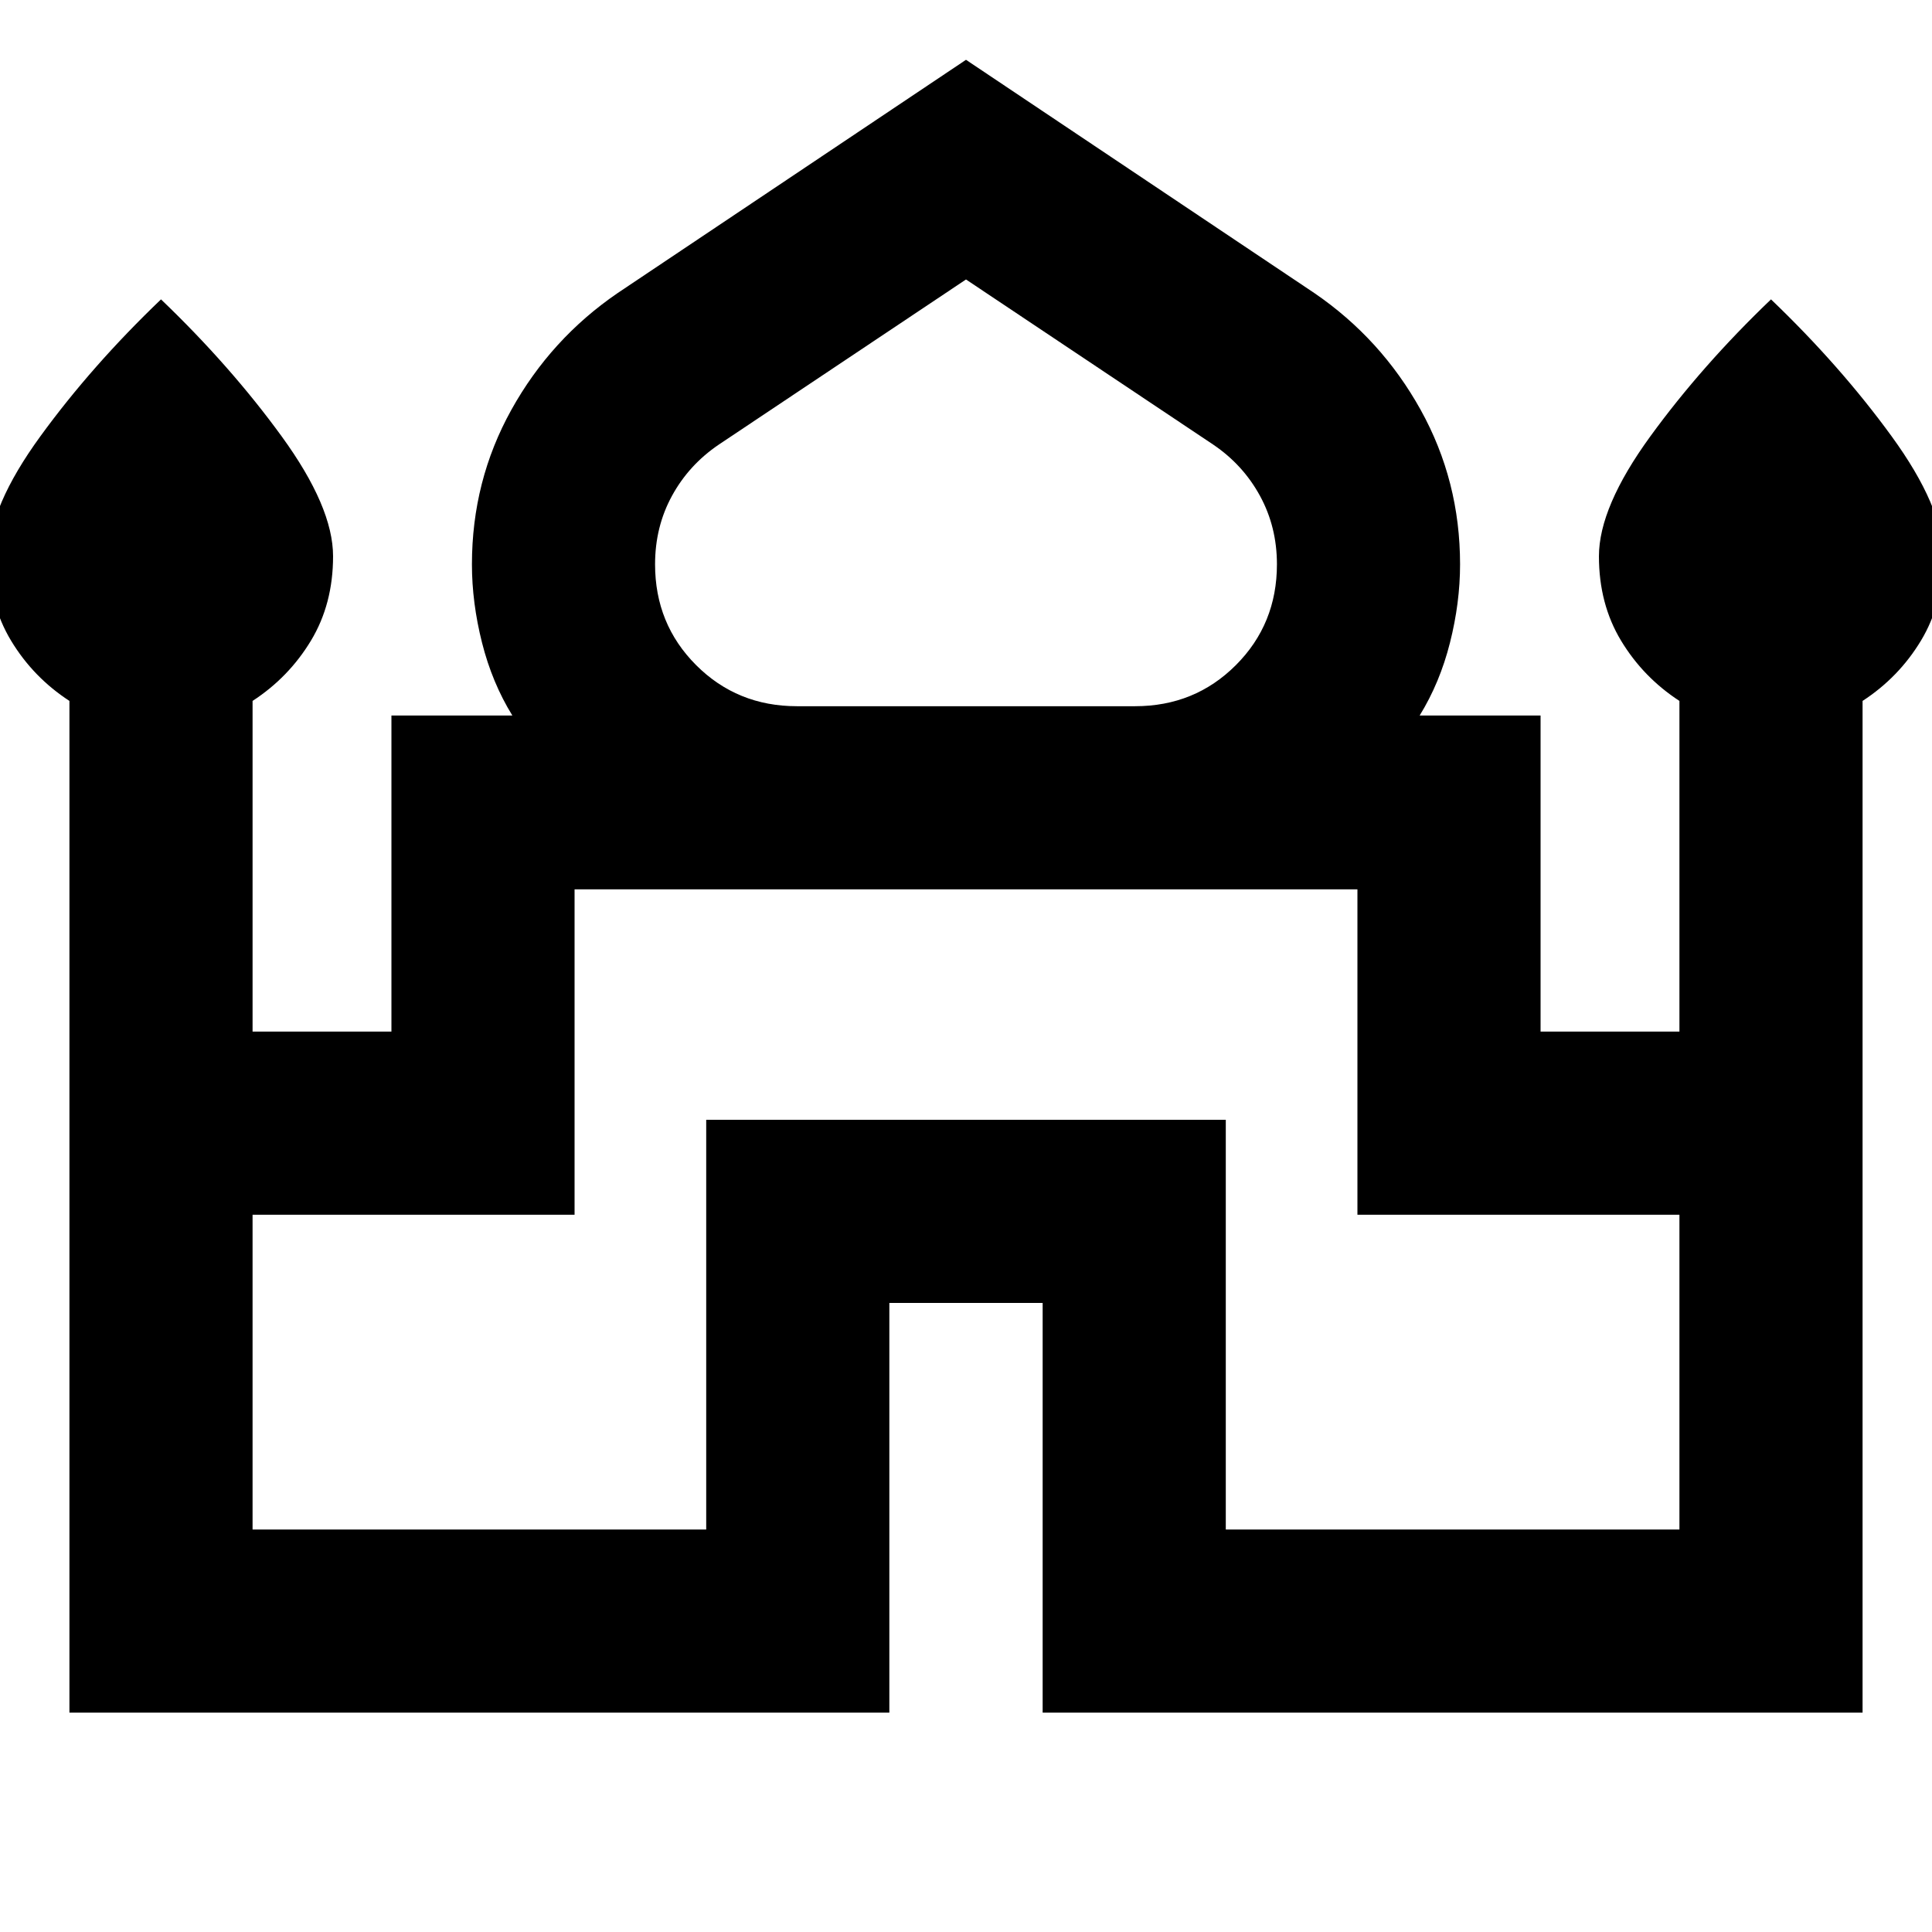 <svg xmlns="http://www.w3.org/2000/svg" height="24" viewBox="0 -960 960 960" width="24"><path d="M34.5-109v-502.717q-18-11.718-29-29.935-11-18.218-11-41.935 0-24.483 25.554-59.611Q45.61-778.326 80-811.239q34.391 32.913 59.946 68.041Q165.5-708.07 165.5-683.587q0 23.717-11 41.935-11 18.217-29 29.935v164.304h69v-157.044h60.087q-10.044-16.282-15.065-36.163-5.022-19.88-5.022-38.967 0-41.506 19.598-76.786 19.598-35.279 52.793-57.997L480-930.283 653.109-814.37q33.195 22.718 52.793 57.997 19.598 35.28 19.598 76.786 0 19.087-5.022 38.967-5.021 19.881-15.065 36.163H765.5v157.044h69v-164.304q-18-11.718-29-29.935-11-18.218-11-41.935 0-24.483 25.554-59.611 25.555-35.128 59.946-68.041 34.391 32.913 59.946 68.041Q965.5-708.07 965.5-683.587q0 23.717-11 41.935-11 18.217-29 29.935V-109H518.087v-203.587h-76.174V-109H34.5ZM396-609.087h168q29.684 0 50.092-20.411 20.408-20.411 20.408-50.099 0-18.555-8.402-33.979t-23.207-25.467L480-821.13l-122.891 82.087Q342.304-729 333.902-713.617q-8.402 15.384-8.402 34.03 0 29.684 20.408 50.092 20.408 20.408 50.092 20.408ZM125.5-200h225.413v-203.587h258.174V-200H834.5v-156.413h-160v-161.674h-389v161.674h-160V-200ZM480-518.087Zm0-91Zm0 4.63Z"/></svg>
